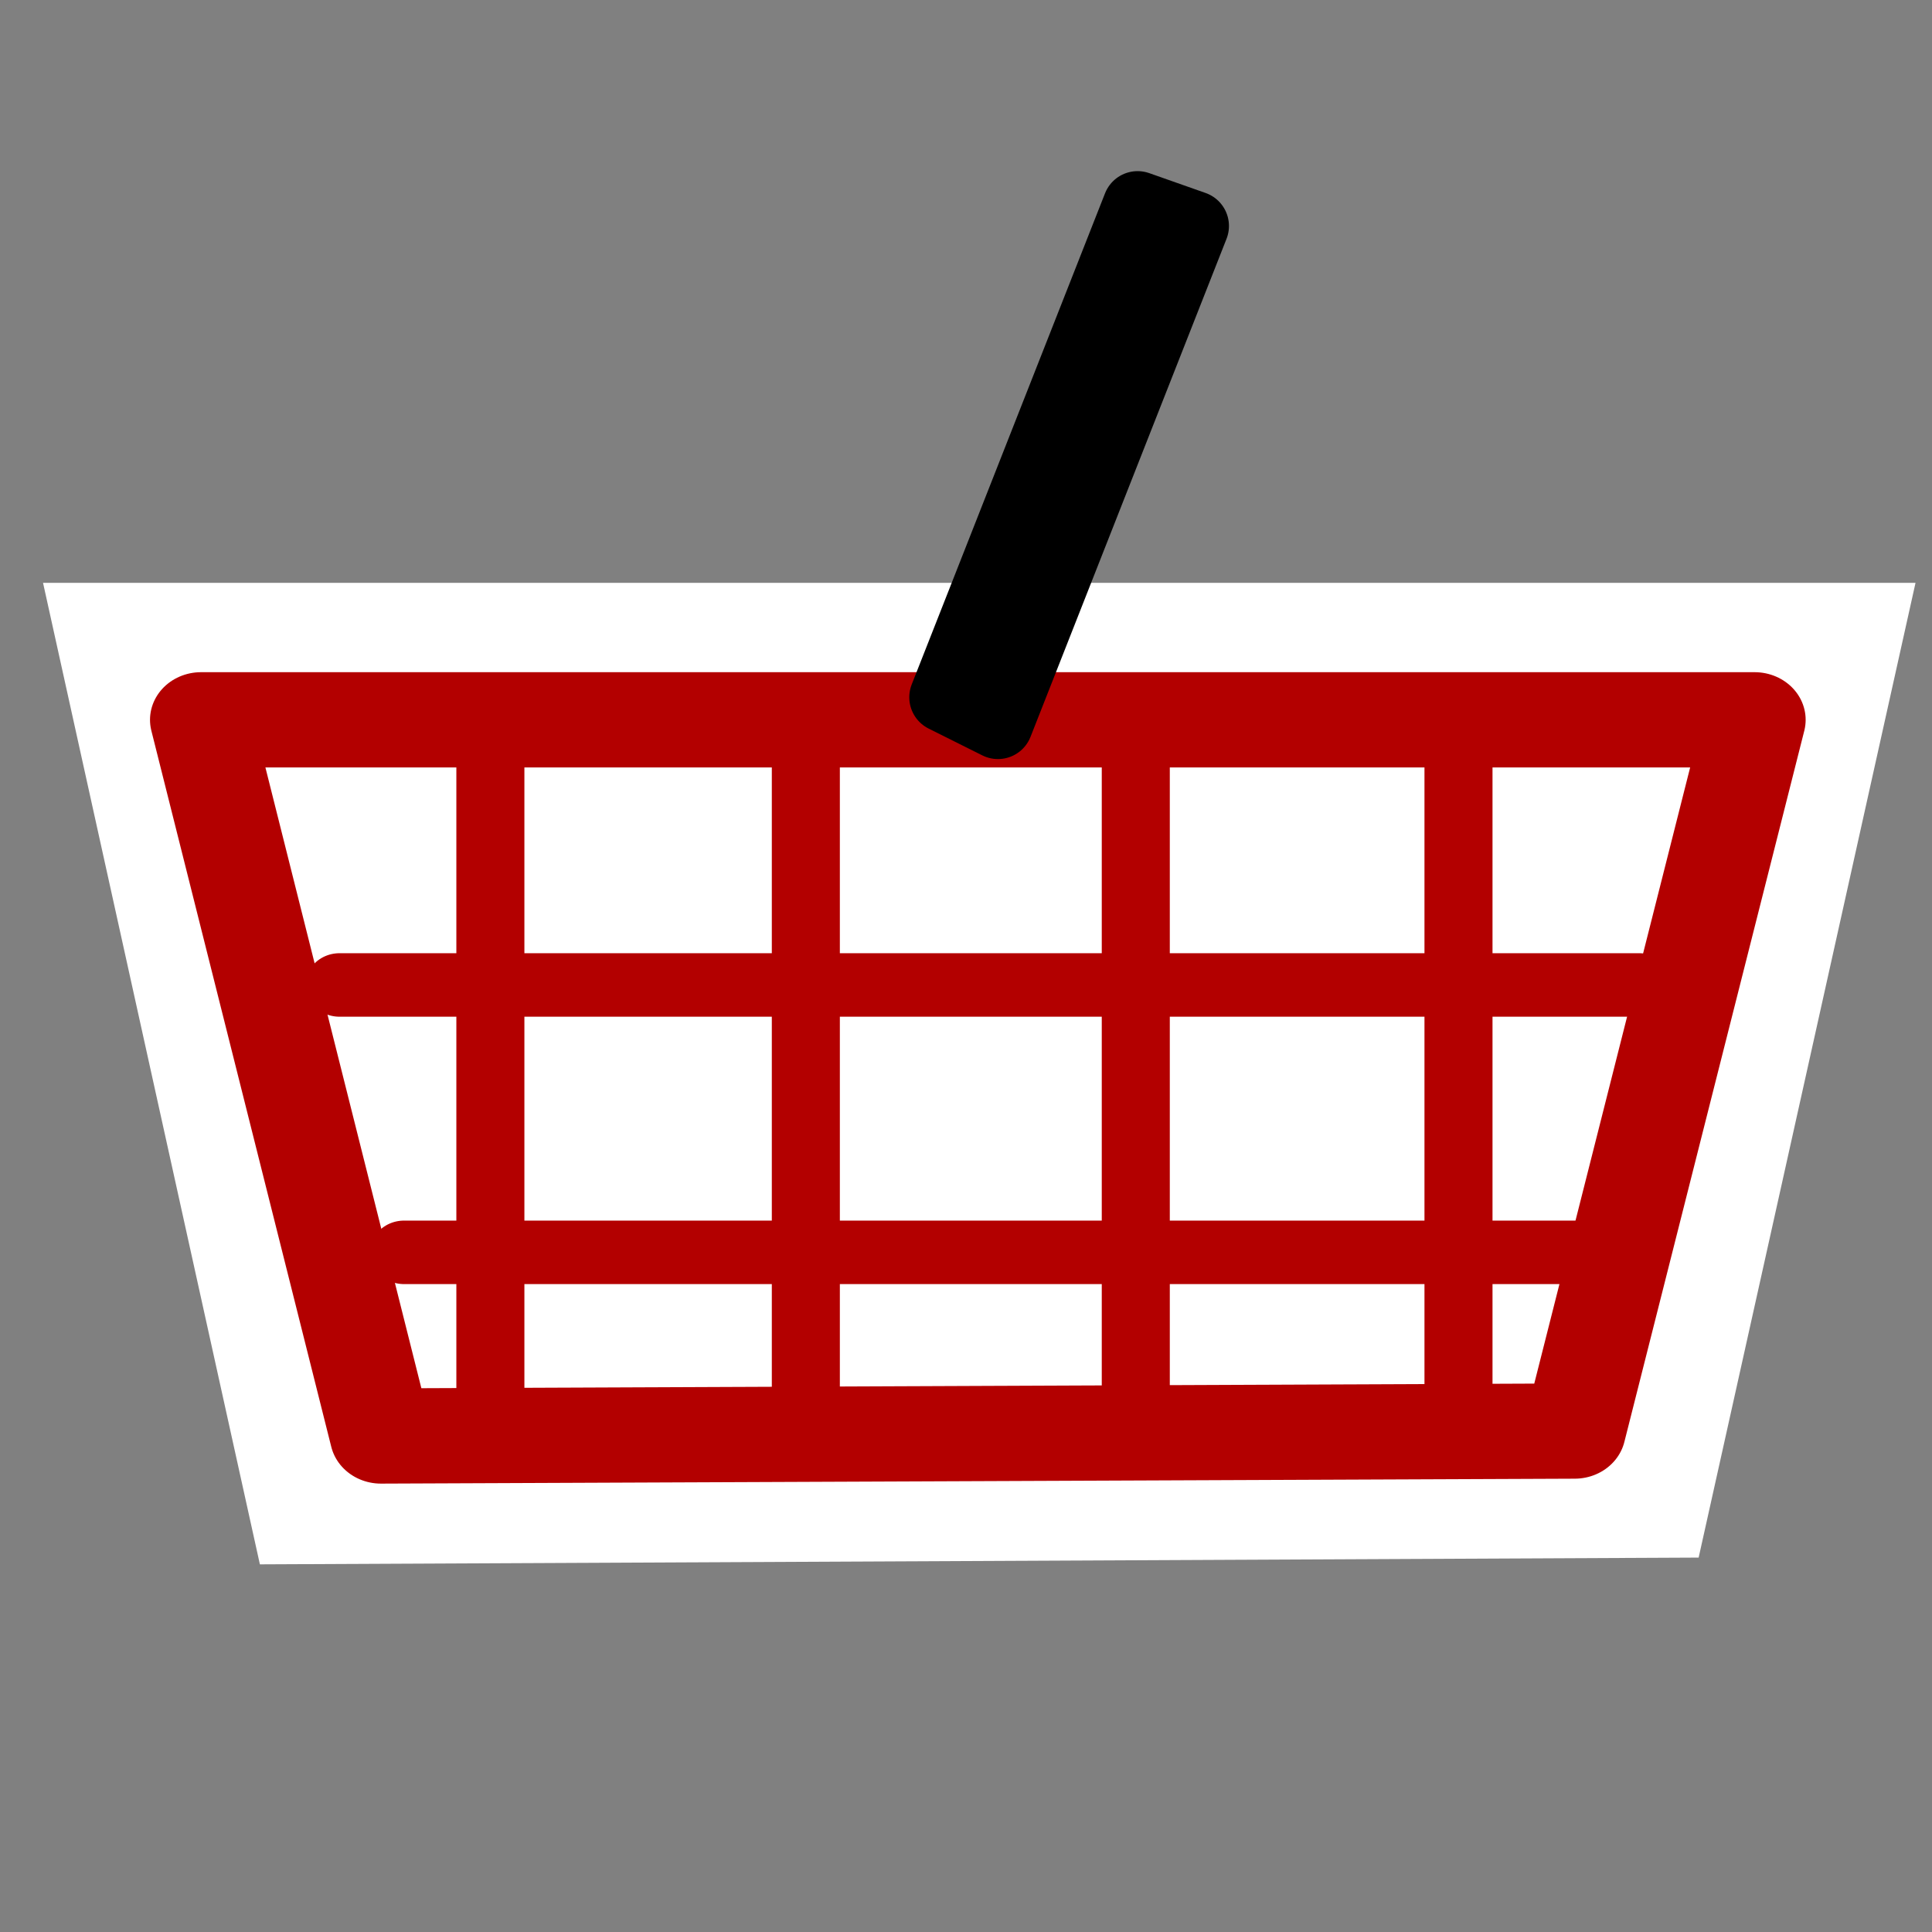 <?xml version="1.0" encoding="UTF-8" standalone="no"?>
<!-- Created with Inkscape (http://www.inkscape.org/) -->

<svg
   width="32.0px"
   height="32.0px"
   viewBox="0 0 32.0 32.0"
   version="1.1"
   id="SVGRoot"
   xmlns="http://www.w3.org/2000/svg"
   xmlns:svg="http://www.w3.org/2000/svg">
  <rect x="0" y="0" width="32.0" height="32.0" fill="#808080" stroke="none"/>
  <defs
     id="defs428" />
  <g
     id="layer1">
    <g
       id="g10747"
       transform="matrix(0.06,0,0,0.056,0.438,2.706)"
       style="fill:#ffffff;stroke:#b30000;stroke-opacity:1">
      <path
         id="path3264-7"
         d="M 521.485,124.061 H 4.58 L 64.443,414.367 461.614,412.369 Z"
         fill="none"
         fill-rule="evenodd"
         stroke="#ffffff"
         stroke-linejoin="round"
         stroke-linecap="round"
         stroke-width="36.205"
         style="fill:#ffffff;stroke:none;stroke-opacity:1" />
      <path
         id="path3264"
         d="M 477.069,164.577 H 48.196 l 49.668,211.826 329.531,-1.458 z"
         fill="none"
         fill-rule="evenodd"
         stroke="#ffffff"
         stroke-linejoin="round"
         stroke-linecap="round"
         stroke-width="28.17"
         style="fill:#ffffff;stroke:#b30000;stroke-opacity:1" />
      <path
         d="M 128.069,165.735 V 363.207"
         id="path3268"
         fill="none"
         fill-rule="evenodd"
         stroke="#ffffff"
         stroke-linecap="round"
         stroke-width="18.782"
         style="fill:#ffffff;stroke:#b30000;stroke-opacity:1" />
      <path
         id="path3280"
         d="M 86.425,243.001 H 445.192"
         fill="none"
         fill-rule="evenodd"
         stroke="#ffffff"
         stroke-linecap="round"
         stroke-width="18.782"
         style="fill:#ffffff;stroke:#b30000;stroke-opacity:1" />
      <path
         id="path3318"
         d="M 215.153,165.735 V 363.251"
         fill="none"
         fill-rule="evenodd"
         stroke="#ffffff"
         stroke-linecap="round"
         stroke-width="18.782"
         style="fill:#ffffff;stroke:#b30000;stroke-opacity:1" />
      <path
         d="M 306.236,165.735 V 372.159"
         id="path3320"
         fill="none"
         fill-rule="evenodd"
         stroke="#ffffff"
         stroke-linecap="round"
         stroke-width="18.782"
         style="fill:#ffffff;stroke:#b30000;stroke-opacity:1" />
      <path
         id="path3322"
         d="M 395.32,165.735 V 373.522"
         fill="none"
         fill-rule="evenodd"
         stroke="#ffffff"
         stroke-linecap="round"
         stroke-width="18.782"
         style="fill:#ffffff;stroke:#b30000;stroke-opacity:1" />
      <path
         d="M 104.241,322.085 H 427.375"
         id="path3324"
         fill="none"
         fill-rule="evenodd"
         stroke="#ffffff"
         stroke-linecap="round"
         stroke-width="18.782"
         style="fill:#ffffff;stroke:#b30000;stroke-opacity:1" />
    </g>
    <path
       d="m 15.64,11.549 3.202,-8.135 0.934,0.329 -3.247,8.25 z"
       id="path10756"
       fill="#ffffff"
       fill-rule="evenodd"
       stroke="#ffffff"
       stroke-linejoin="round"
       stroke-linecap="round"
       stroke-width="1.159"
       style="fill:#000000;stroke:#000000" />
  </g>
</svg>
